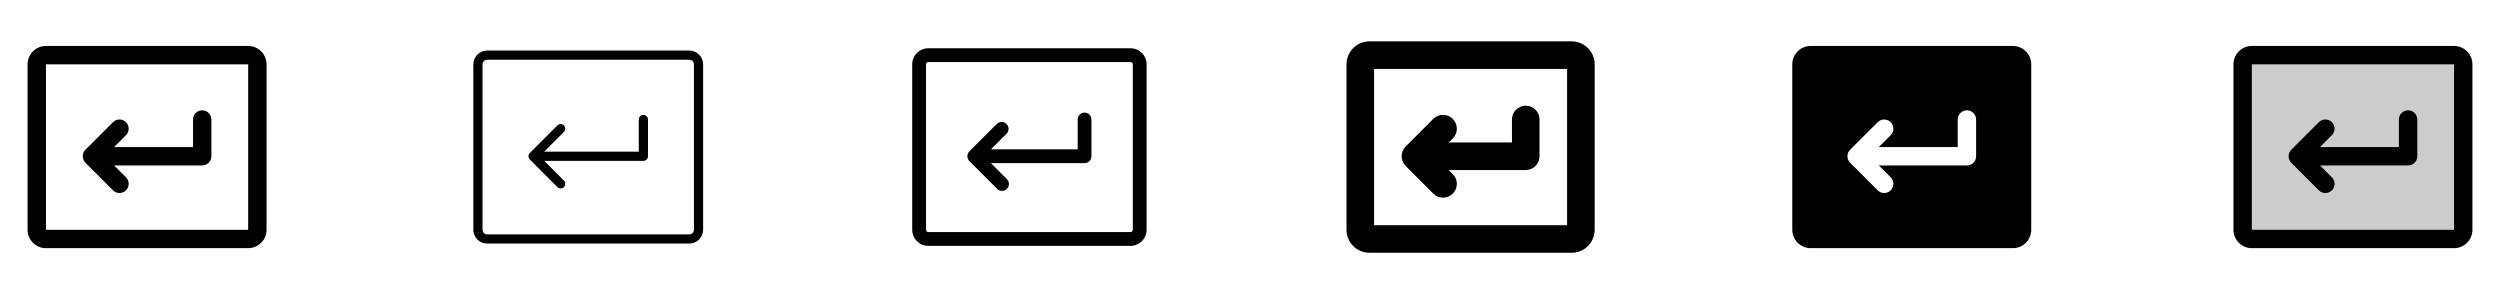 <svg width="272" height="32" viewBox="0 0 272 32" fill="none" xmlns="http://www.w3.org/2000/svg">
<g clip-path="url(#clip0_17_11237)">
<path d="M23 13V17C23 17.265 22.895 17.52 22.707 17.707C22.52 17.895 22.265 18 22 18H12.414L13.707 19.293C13.8 19.385 13.874 19.496 13.924 19.617C13.975 19.738 14.001 19.869 14.001 20C14.001 20.131 13.975 20.262 13.924 20.383C13.874 20.504 13.8 20.615 13.707 20.707C13.615 20.8 13.504 20.874 13.383 20.924C13.261 20.975 13.131 21.001 13 21.001C12.869 21.001 12.739 20.975 12.617 20.924C12.496 20.874 12.385 20.8 12.293 20.707L9.293 17.707C9.2 17.615 9.126 17.504 9.075 17.383C9.025 17.262 8.999 17.131 8.999 17C8.999 16.869 9.025 16.738 9.075 16.617C9.126 16.496 9.2 16.385 9.293 16.293L12.293 13.293C12.48 13.105 12.735 12.999 13 12.999C13.265 12.999 13.52 13.105 13.707 13.293C13.895 13.48 14.001 13.735 14.001 14C14.001 14.265 13.895 14.52 13.707 14.707L12.414 16H21V13C21 12.735 21.105 12.48 21.293 12.293C21.48 12.105 21.735 12 22 12C22.265 12 22.52 12.105 22.707 12.293C22.895 12.48 23 12.735 23 13ZM29 7V25C29 25.53 28.789 26.039 28.414 26.414C28.039 26.789 27.53 27 27 27H5C4.47 27 3.961 26.789 3.586 26.414C3.211 26.039 3 25.53 3 25V7C3 6.47 3.211 5.961 3.586 5.586C3.961 5.211 4.47 5 5 5H27C27.53 5 28.039 5.211 28.414 5.586C28.789 5.961 29 6.47 29 7ZM27 25V7H5V25H27Z" fill="currentColor"/>
<path d="M70.5 13V17C70.5 17.133 70.447 17.26 70.354 17.354C70.26 17.447 70.133 17.5 70 17.5H59.208L61.354 19.646C61.448 19.74 61.5 19.867 61.5 20C61.5 20.133 61.448 20.26 61.354 20.354C61.26 20.448 61.133 20.5 61 20.5C60.867 20.5 60.74 20.448 60.646 20.354L57.646 17.354C57.6 17.307 57.563 17.252 57.538 17.192C57.513 17.131 57.5 17.066 57.5 17C57.5 16.934 57.513 16.869 57.538 16.808C57.563 16.748 57.6 16.693 57.646 16.646L60.646 13.646C60.693 13.6 60.748 13.563 60.809 13.538C60.869 13.513 60.934 13.5 61 13.5C61.066 13.5 61.131 13.513 61.191 13.538C61.252 13.563 61.307 13.6 61.354 13.646C61.4 13.693 61.437 13.748 61.462 13.809C61.487 13.869 61.5 13.934 61.5 14C61.5 14.066 61.487 14.131 61.462 14.191C61.437 14.252 61.4 14.307 61.354 14.354L59.208 16.5H69.5V13C69.5 12.867 69.553 12.74 69.646 12.646C69.74 12.553 69.867 12.5 70 12.5C70.133 12.5 70.26 12.553 70.354 12.646C70.447 12.74 70.5 12.867 70.5 13ZM76.5 7V25C76.5 25.398 76.342 25.779 76.061 26.061C75.779 26.342 75.398 26.5 75 26.5H53C52.602 26.5 52.221 26.342 51.939 26.061C51.658 25.779 51.5 25.398 51.5 25V7C51.5 6.602 51.658 6.221 51.939 5.939C52.221 5.658 52.602 5.5 53 5.5H75C75.398 5.5 75.779 5.658 76.061 5.939C76.342 6.221 76.5 6.602 76.5 7ZM75.5 7C75.5 6.867 75.447 6.74 75.354 6.646C75.26 6.553 75.133 6.5 75 6.5H53C52.867 6.5 52.74 6.553 52.646 6.646C52.553 6.74 52.5 6.867 52.5 7V25C52.5 25.133 52.553 25.26 52.646 25.354C52.74 25.447 52.867 25.5 53 25.5H75C75.133 25.5 75.26 25.447 75.354 25.354C75.447 25.26 75.5 25.133 75.5 25V7Z" fill="currentColor"/>
<path d="M118.75 13V17C118.75 17.199 118.671 17.39 118.53 17.53C118.39 17.671 118.199 17.75 118 17.75H107.81L109.53 19.47C109.604 19.539 109.663 19.622 109.704 19.713C109.745 19.805 109.767 19.905 109.769 20.006C109.77 20.106 109.752 20.206 109.714 20.3C109.676 20.393 109.62 20.478 109.549 20.549C109.478 20.62 109.393 20.676 109.3 20.714C109.206 20.752 109.106 20.77 109.005 20.769C108.905 20.767 108.805 20.745 108.713 20.704C108.621 20.663 108.539 20.604 108.47 20.53L105.47 17.53C105.33 17.389 105.251 17.199 105.251 17C105.251 16.801 105.33 16.611 105.47 16.47L108.47 13.47C108.612 13.338 108.8 13.265 108.995 13.269C109.189 13.272 109.374 13.351 109.512 13.488C109.649 13.626 109.728 13.811 109.731 14.005C109.735 14.2 109.662 14.388 109.53 14.53L107.81 16.25H117.25V13C117.25 12.801 117.329 12.61 117.47 12.47C117.61 12.329 117.801 12.25 118 12.25C118.199 12.25 118.39 12.329 118.53 12.47C118.671 12.61 118.75 12.801 118.75 13ZM124.75 7V25C124.75 25.464 124.566 25.909 124.237 26.237C123.909 26.566 123.464 26.75 123 26.75H101C100.536 26.75 100.091 26.566 99.763 26.237C99.434 25.909 99.25 25.464 99.25 25V7C99.25 6.536 99.434 6.091 99.763 5.763C100.091 5.434 100.536 5.25 101 5.25H123C123.464 5.25 123.909 5.434 124.237 5.763C124.566 6.091 124.75 6.536 124.75 7ZM123.25 7C123.25 6.934 123.224 6.87 123.177 6.823C123.13 6.776 123.066 6.75 123 6.75H101C100.934 6.75 100.87 6.776 100.823 6.823C100.776 6.87 100.75 6.934 100.75 7V25C100.75 25.066 100.776 25.13 100.823 25.177C100.87 25.224 100.934 25.25 101 25.25H123C123.066 25.25 123.13 25.224 123.177 25.177C123.224 25.13 123.25 25.066 123.25 25V7Z" fill="currentColor"/>
<path d="M152.939 18.061C152.799 17.922 152.688 17.756 152.612 17.574C152.537 17.392 152.498 17.196 152.498 16.999C152.498 16.801 152.537 16.606 152.612 16.424C152.688 16.241 152.799 16.076 152.939 15.936L155.939 12.936C156.221 12.655 156.603 12.496 157.001 12.496C157.4 12.496 157.782 12.655 158.064 12.936C158.346 13.218 158.504 13.6 158.504 13.999C158.504 14.397 158.346 14.78 158.064 15.061L157.625 15.5H164.5V13C164.5 12.602 164.658 12.221 164.939 11.939C165.221 11.658 165.602 11.5 166 11.5C166.398 11.5 166.779 11.658 167.061 11.939C167.342 12.221 167.5 12.602 167.5 13V17C167.5 17.398 167.342 17.779 167.061 18.061C166.779 18.342 166.398 18.5 166 18.5H157.625L158.065 18.939C158.347 19.221 158.505 19.603 158.505 20.001C158.505 20.4 158.347 20.782 158.065 21.064C157.783 21.346 157.401 21.504 157.002 21.504C156.604 21.504 156.222 21.346 155.94 21.064L152.939 18.061ZM173.5 7V25C173.5 25.663 173.237 26.299 172.768 26.768C172.299 27.237 171.663 27.5 171 27.5H149C148.337 27.5 147.701 27.237 147.232 26.768C146.763 26.299 146.5 25.663 146.5 25V7C146.5 6.337 146.763 5.701 147.232 5.232C147.701 4.763 148.337 4.5 149 4.5H171C171.663 4.5 172.299 4.763 172.768 5.232C173.237 5.701 173.5 6.337 173.5 7ZM170.5 7.5H149.5V24.5H170.5V7.5Z" fill="currentColor"/>
<path d="M219 5H197C196.47 5 195.961 5.211 195.586 5.586C195.211 5.961 195 6.47 195 7V25C195 25.53 195.211 26.039 195.586 26.414C195.961 26.789 196.47 27 197 27H219C219.53 27 220.039 26.789 220.414 26.414C220.789 26.039 221 25.53 221 25V7C221 6.47 220.789 5.961 220.414 5.586C220.039 5.211 219.53 5 219 5ZM215 17C215 17.265 214.895 17.52 214.707 17.707C214.52 17.895 214.265 18 214 18H204.414L205.708 19.293C205.8 19.385 205.874 19.496 205.924 19.617C205.975 19.738 206.001 19.869 206.001 20C206.001 20.131 205.975 20.262 205.924 20.383C205.874 20.504 205.8 20.615 205.708 20.707C205.615 20.8 205.504 20.874 205.383 20.924C205.262 20.975 205.131 21.001 205 21.001C204.869 21.001 204.738 20.975 204.617 20.924C204.496 20.874 204.385 20.8 204.292 20.707L201.292 17.707C201.2 17.615 201.126 17.504 201.075 17.383C201.025 17.262 200.999 17.131 200.999 17C200.999 16.869 201.025 16.738 201.075 16.617C201.126 16.496 201.2 16.385 201.292 16.293L204.292 13.293C204.48 13.105 204.735 12.999 205 12.999C205.265 12.999 205.52 13.105 205.708 13.293C205.895 13.48 206.001 13.735 206.001 14C206.001 14.265 205.895 14.52 205.708 14.707L204.414 16H213V13C213 12.735 213.105 12.48 213.293 12.293C213.48 12.105 213.735 12 214 12C214.265 12 214.52 12.105 214.707 12.293C214.895 12.48 215 12.735 215 13V17Z" fill="currentColor"/>
<path opacity="0.2" d="M268 7V25C268 25.265 267.895 25.52 267.707 25.707C267.52 25.895 267.265 26 267 26H245C244.735 26 244.48 25.895 244.293 25.707C244.105 25.52 244 25.265 244 25V7C244 6.735 244.105 6.48 244.293 6.293C244.48 6.105 244.735 6 245 6H267C267.265 6 267.52 6.105 267.707 6.293C267.895 6.48 268 6.735 268 7Z" fill="currentColor"/>
<path d="M263 13V17C263 17.265 262.895 17.52 262.707 17.707C262.52 17.895 262.265 18 262 18H252.414L253.708 19.293C253.8 19.385 253.874 19.496 253.924 19.617C253.975 19.738 254.001 19.869 254.001 20C254.001 20.131 253.975 20.262 253.924 20.383C253.874 20.504 253.8 20.615 253.708 20.707C253.615 20.8 253.504 20.874 253.383 20.924C253.262 20.975 253.131 21.001 253 21.001C252.869 21.001 252.738 20.975 252.617 20.924C252.496 20.874 252.385 20.8 252.292 20.707L249.292 17.707C249.2 17.615 249.126 17.504 249.075 17.383C249.025 17.262 248.999 17.131 248.999 17C248.999 16.869 249.025 16.738 249.075 16.617C249.126 16.496 249.2 16.385 249.292 16.293L252.292 13.293C252.48 13.105 252.735 12.999 253 12.999C253.265 12.999 253.52 13.105 253.708 13.293C253.895 13.48 254.001 13.735 254.001 14C254.001 14.265 253.895 14.52 253.708 14.707L252.414 16H261V13C261 12.735 261.105 12.48 261.293 12.293C261.48 12.105 261.735 12 262 12C262.265 12 262.52 12.105 262.707 12.293C262.895 12.48 263 12.735 263 13ZM269 7V25C269 25.53 268.789 26.039 268.414 26.414C268.039 26.789 267.53 27 267 27H245C244.47 27 243.961 26.789 243.586 26.414C243.211 26.039 243 25.53 243 25V7C243 6.47 243.211 5.961 243.586 5.586C243.961 5.211 244.47 5 245 5H267C267.53 5 268.039 5.211 268.414 5.586C268.789 5.961 269 6.47 269 7ZM267 25V7H245V25H267Z" fill="currentColor"/>
</g>
<defs>
<clipPath id="clip0_17_11237">
<rect width="272" height="32" rx="5" fill="white"/>
</clipPath>
</defs>
</svg>

